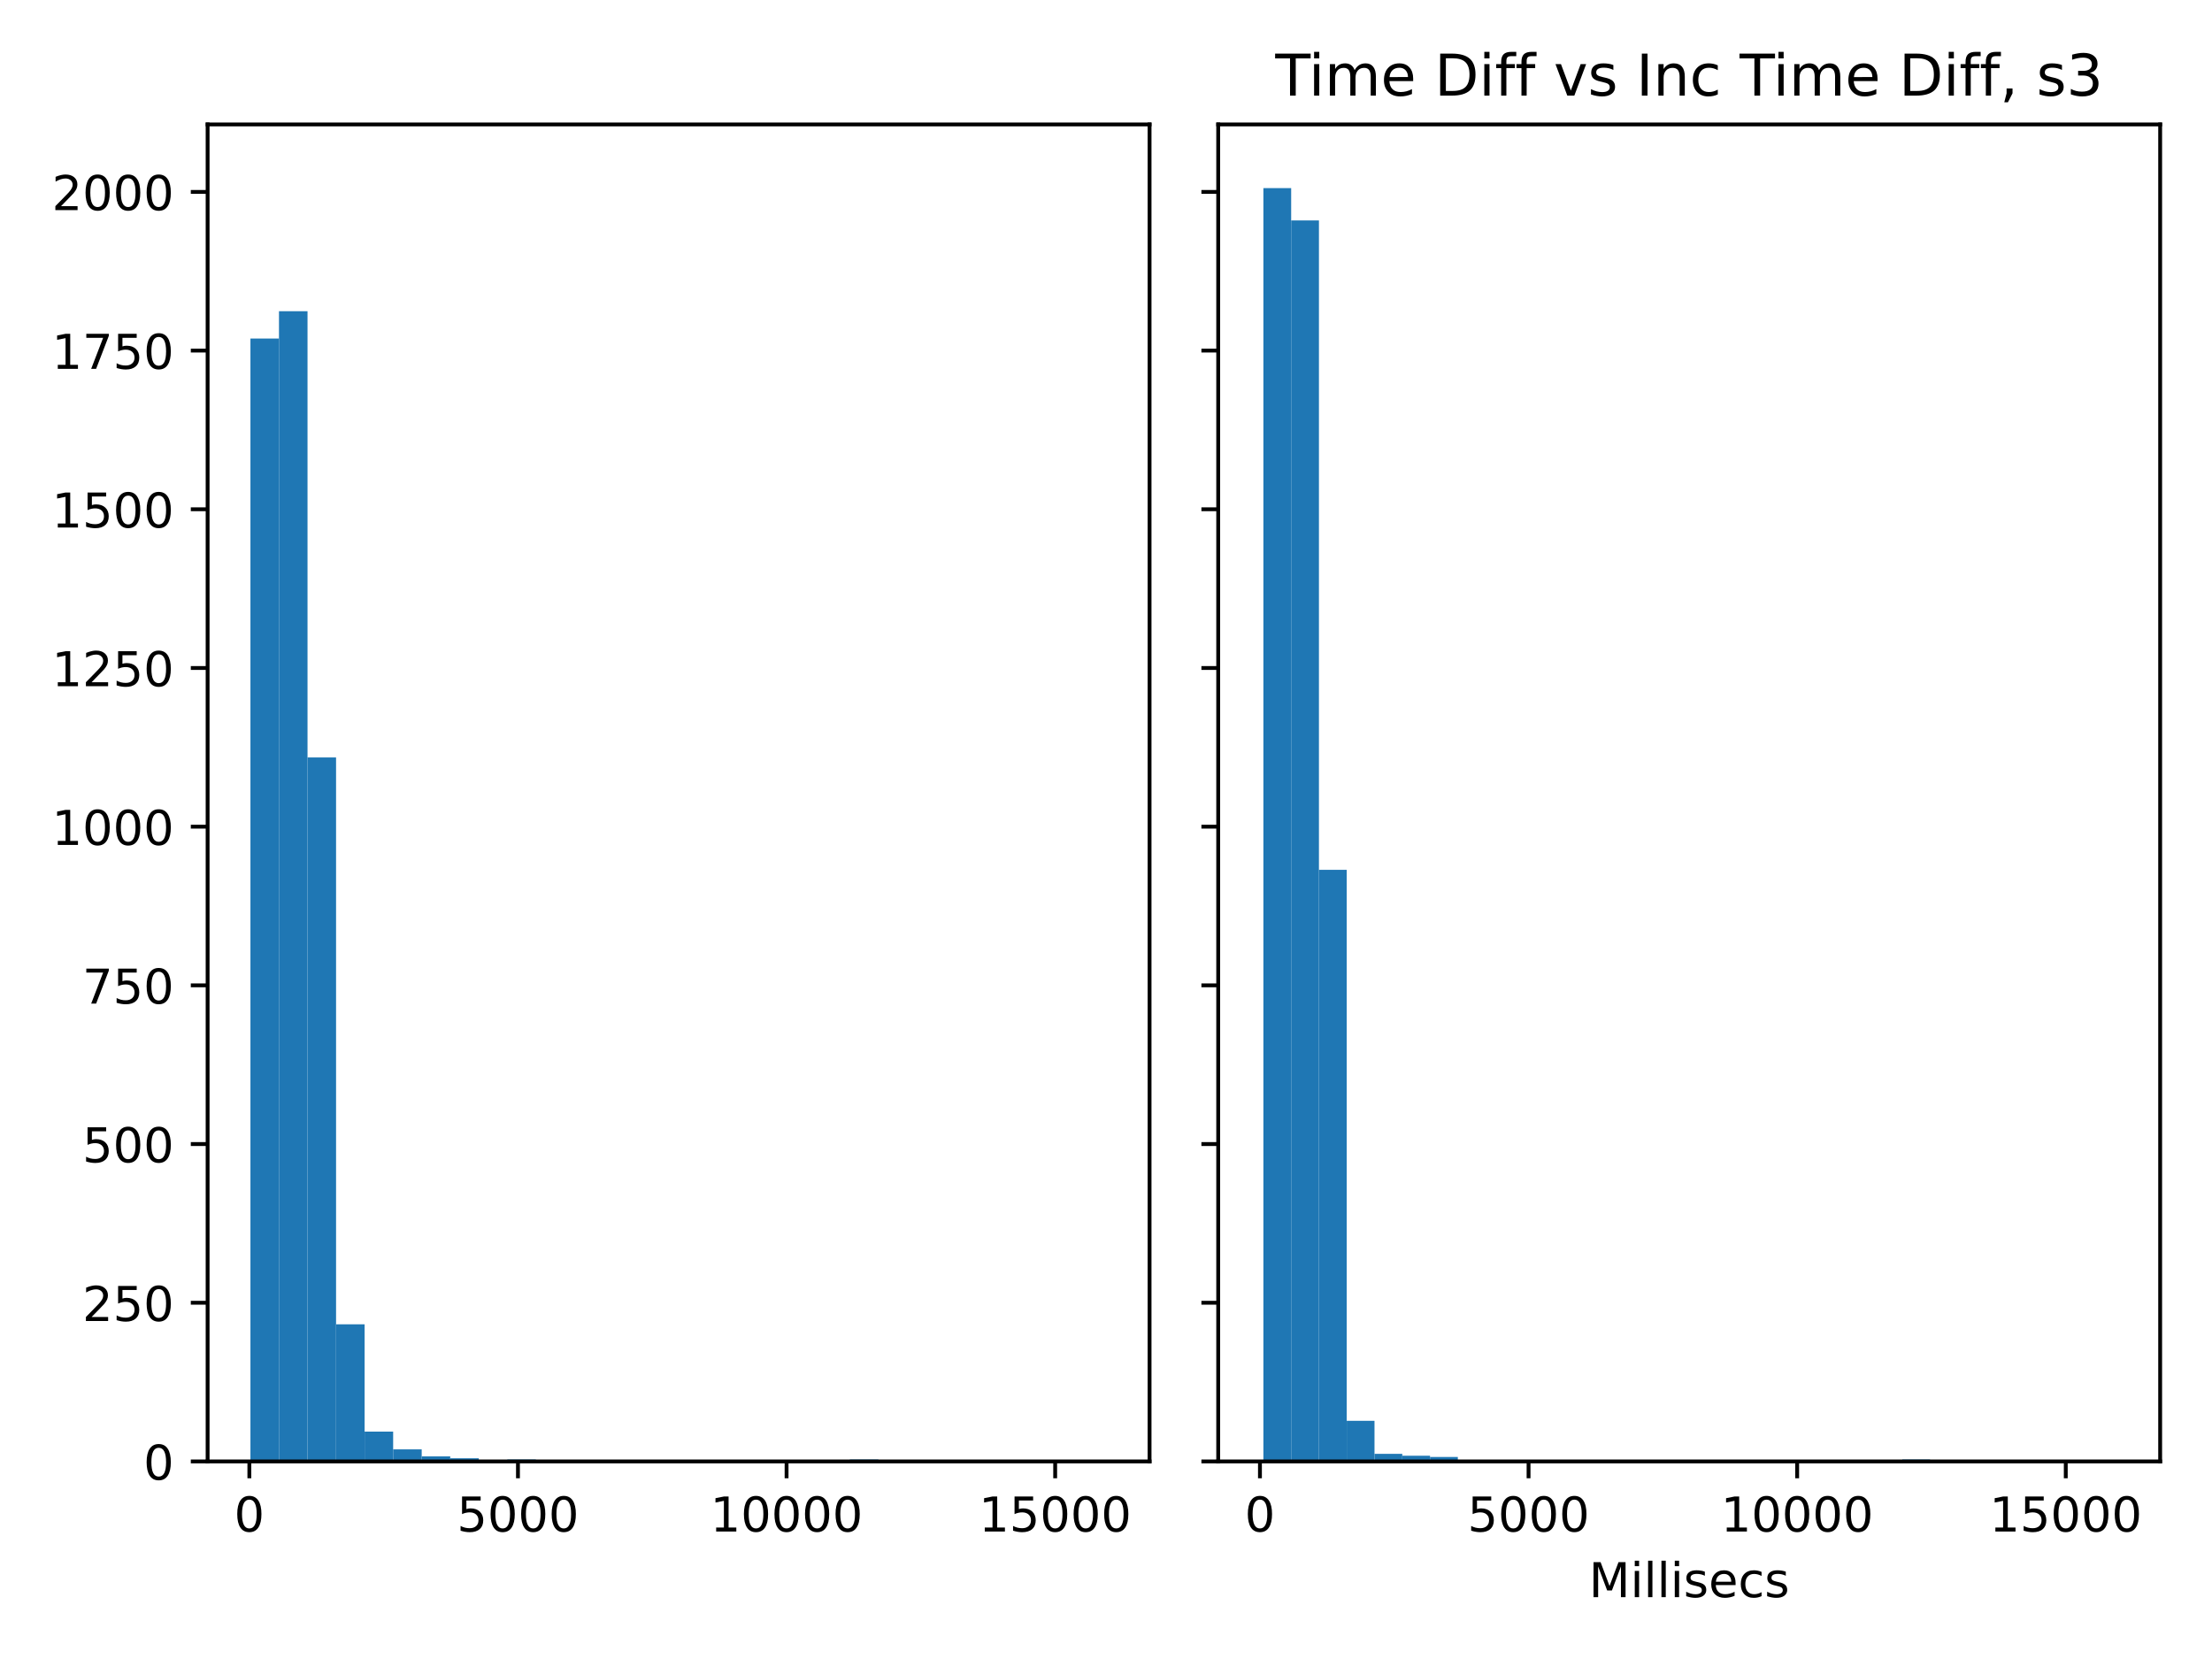 <?xml version="1.0" encoding="utf-8" standalone="no"?>
<!DOCTYPE svg PUBLIC "-//W3C//DTD SVG 1.1//EN"
  "http://www.w3.org/Graphics/SVG/1.1/DTD/svg11.dtd">
<!-- Created with matplotlib (https://matplotlib.org/) -->
<svg height="345.6pt" version="1.1" viewBox="0 0 460.8 345.6" width="460.8pt" xmlns="http://www.w3.org/2000/svg" xmlns:xlink="http://www.w3.org/1999/xlink">
 <defs>
  <style type="text/css">*{stroke-linecap:butt;stroke-linejoin:round;}</style>
 </defs>
 <g id="figure_1">
  <g id="patch_1">
   <path d="M 0 345.6 
L 460.8 345.6 
L 460.8 0 
L 0 0 
z
" style="fill:#ffffff;"/>
  </g>
  <g id="axes_1">
   <g id="patch_2">
    <path d="M 43.25 304.444 
L 239.475 304.444 
L 239.475 25.918 
L 43.25 25.918 
z
" style="fill:#ffffff;"/>
   </g>
   <g id="patch_3">
    <path clip-path="url(#pd6fa1dd9e6)" d="M 52.169 304.444 
L 58.116 304.444 
L 58.116 70.521 
L 52.169 70.521 
z
" style="fill:#1f77b4;"/>
   </g>
   <g id="patch_4">
    <path clip-path="url(#pd6fa1dd9e6)" d="M 58.116 304.444 
L 64.062 304.444 
L 64.062 64.835 
L 58.116 64.835 
z
" style="fill:#1f77b4;"/>
   </g>
   <g id="patch_5">
    <path clip-path="url(#pd6fa1dd9e6)" d="M 64.062 304.444 
L 70.008 304.444 
L 70.008 157.796 
L 64.062 157.796 
z
" style="fill:#1f77b4;"/>
   </g>
   <g id="patch_6">
    <path clip-path="url(#pd6fa1dd9e6)" d="M 70.008 304.444 
L 75.954 304.444 
L 75.954 275.881 
L 70.008 275.881 
z
" style="fill:#1f77b4;"/>
   </g>
   <g id="patch_7">
    <path clip-path="url(#pd6fa1dd9e6)" d="M 75.954 304.444 
L 81.9 304.444 
L 81.9 298.229 
L 75.954 298.229 
z
" style="fill:#1f77b4;"/>
   </g>
   <g id="patch_8">
    <path clip-path="url(#pd6fa1dd9e6)" d="M 81.9 304.444 
L 87.847 304.444 
L 87.847 301.931 
L 81.9 301.931 
z
" style="fill:#1f77b4;"/>
   </g>
   <g id="patch_9">
    <path clip-path="url(#pd6fa1dd9e6)" d="M 87.847 304.444 
L 93.793 304.444 
L 93.793 303.386 
L 87.847 303.386 
z
" style="fill:#1f77b4;"/>
   </g>
   <g id="patch_10">
    <path clip-path="url(#pd6fa1dd9e6)" d="M 93.793 304.444 
L 99.739 304.444 
L 99.739 303.783 
L 93.793 303.783 
z
" style="fill:#1f77b4;"/>
   </g>
   <g id="patch_11">
    <path clip-path="url(#pd6fa1dd9e6)" d="M 99.739 304.444 
L 105.685 304.444 
L 105.685 304.312 
L 99.739 304.312 
z
" style="fill:#1f77b4;"/>
   </g>
   <g id="patch_12">
    <path clip-path="url(#pd6fa1dd9e6)" d="M 105.685 304.444 
L 111.631 304.444 
L 111.631 304.047 
L 105.685 304.047 
z
" style="fill:#1f77b4;"/>
   </g>
   <g id="patch_13">
    <path clip-path="url(#pd6fa1dd9e6)" d="M 111.631 304.444 
L 117.578 304.444 
L 117.578 304.312 
L 111.631 304.312 
z
" style="fill:#1f77b4;"/>
   </g>
   <g id="patch_14">
    <path clip-path="url(#pd6fa1dd9e6)" d="M 117.578 304.444 
L 123.524 304.444 
L 123.524 304.312 
L 117.578 304.312 
z
" style="fill:#1f77b4;"/>
   </g>
   <g id="patch_15">
    <path clip-path="url(#pd6fa1dd9e6)" d="M 123.524 304.444 
L 129.47 304.444 
L 129.47 304.444 
L 123.524 304.444 
z
" style="fill:#1f77b4;"/>
   </g>
   <g id="patch_16">
    <path clip-path="url(#pd6fa1dd9e6)" d="M 129.47 304.444 
L 135.416 304.444 
L 135.416 304.444 
L 129.47 304.444 
z
" style="fill:#1f77b4;"/>
   </g>
   <g id="patch_17">
    <path clip-path="url(#pd6fa1dd9e6)" d="M 135.416 304.444 
L 141.363 304.444 
L 141.363 304.444 
L 135.416 304.444 
z
" style="fill:#1f77b4;"/>
   </g>
   <g id="patch_18">
    <path clip-path="url(#pd6fa1dd9e6)" d="M 141.363 304.444 
L 147.309 304.444 
L 147.309 304.444 
L 141.363 304.444 
z
" style="fill:#1f77b4;"/>
   </g>
   <g id="patch_19">
    <path clip-path="url(#pd6fa1dd9e6)" d="M 147.309 304.444 
L 153.255 304.444 
L 153.255 304.444 
L 147.309 304.444 
z
" style="fill:#1f77b4;"/>
   </g>
   <g id="patch_20">
    <path clip-path="url(#pd6fa1dd9e6)" d="M 153.255 304.444 
L 159.201 304.444 
L 159.201 304.312 
L 153.255 304.312 
z
" style="fill:#1f77b4;"/>
   </g>
   <g id="patch_21">
    <path clip-path="url(#pd6fa1dd9e6)" d="M 159.201 304.444 
L 165.147 304.444 
L 165.147 304.312 
L 159.201 304.312 
z
" style="fill:#1f77b4;"/>
   </g>
   <g id="patch_22">
    <path clip-path="url(#pd6fa1dd9e6)" d="M 165.147 304.444 
L 171.094 304.444 
L 171.094 304.444 
L 165.147 304.444 
z
" style="fill:#1f77b4;"/>
   </g>
   <g id="patch_23">
    <path clip-path="url(#pd6fa1dd9e6)" d="M 171.094 304.444 
L 177.04 304.444 
L 177.04 304.312 
L 171.094 304.312 
z
" style="fill:#1f77b4;"/>
   </g>
   <g id="patch_24">
    <path clip-path="url(#pd6fa1dd9e6)" d="M 177.04 304.444 
L 182.986 304.444 
L 182.986 304.047 
L 177.04 304.047 
z
" style="fill:#1f77b4;"/>
   </g>
   <g id="patch_25">
    <path clip-path="url(#pd6fa1dd9e6)" d="M 182.986 304.444 
L 188.932 304.444 
L 188.932 304.444 
L 182.986 304.444 
z
" style="fill:#1f77b4;"/>
   </g>
   <g id="patch_26">
    <path clip-path="url(#pd6fa1dd9e6)" d="M 188.932 304.444 
L 194.878 304.444 
L 194.878 304.444 
L 188.932 304.444 
z
" style="fill:#1f77b4;"/>
   </g>
   <g id="patch_27">
    <path clip-path="url(#pd6fa1dd9e6)" d="M 194.878 304.444 
L 200.825 304.444 
L 200.825 304.312 
L 194.878 304.312 
z
" style="fill:#1f77b4;"/>
   </g>
   <g id="patch_28">
    <path clip-path="url(#pd6fa1dd9e6)" d="M 200.825 304.444 
L 206.771 304.444 
L 206.771 304.444 
L 200.825 304.444 
z
" style="fill:#1f77b4;"/>
   </g>
   <g id="patch_29">
    <path clip-path="url(#pd6fa1dd9e6)" d="M 206.771 304.444 
L 212.717 304.444 
L 212.717 304.444 
L 206.771 304.444 
z
" style="fill:#1f77b4;"/>
   </g>
   <g id="patch_30">
    <path clip-path="url(#pd6fa1dd9e6)" d="M 212.717 304.444 
L 218.663 304.444 
L 218.663 304.444 
L 212.717 304.444 
z
" style="fill:#1f77b4;"/>
   </g>
   <g id="patch_31">
    <path clip-path="url(#pd6fa1dd9e6)" d="M 218.663 304.444 
L 224.609 304.444 
L 224.609 304.444 
L 218.663 304.444 
z
" style="fill:#1f77b4;"/>
   </g>
   <g id="patch_32">
    <path clip-path="url(#pd6fa1dd9e6)" d="M 224.609 304.444 
L 230.556 304.444 
L 230.556 304.179 
L 224.609 304.179 
z
" style="fill:#1f77b4;"/>
   </g>
   <g id="matplotlib.axis_1">
    <g id="xtick_1">
     <g id="line2d_1">
      <defs>
       <path d="M 0 0 
L 0 3.5 
" id="mef7e6435c5" style="stroke:#000000;stroke-width:0.8;"/>
      </defs>
      <g>
       <use style="stroke:#000000;stroke-width:0.8;" x="51.945" xlink:href="#mef7e6435c5" y="304.444"/>
      </g>
     </g>
     <g id="text_1">
      <!-- 0 -->
      <g transform="translate(48.764 319.042)scale(0.1 -0.1)">
       <defs>
        <path d="M 31.781 66.406 
Q 24.172 66.406 20.328 58.906 
Q 16.5 51.422 16.5 36.375 
Q 16.5 21.391 20.328 13.891 
Q 24.172 6.391 31.781 6.391 
Q 39.453 6.391 43.281 13.891 
Q 47.125 21.391 47.125 36.375 
Q 47.125 51.422 43.281 58.906 
Q 39.453 66.406 31.781 66.406 
z
M 31.781 74.219 
Q 44.047 74.219 50.516 64.516 
Q 56.984 54.828 56.984 36.375 
Q 56.984 17.969 50.516 8.266 
Q 44.047 -1.422 31.781 -1.422 
Q 19.531 -1.422 13.062 8.266 
Q 6.594 17.969 6.594 36.375 
Q 6.594 54.828 13.062 64.516 
Q 19.531 74.219 31.781 74.219 
z
" id="DejaVuSans-48"/>
       </defs>
       <use xlink:href="#DejaVuSans-48"/>
      </g>
     </g>
    </g>
    <g id="xtick_2">
     <g id="line2d_2">
      <g>
       <use style="stroke:#000000;stroke-width:0.8;" x="107.901" xlink:href="#mef7e6435c5" y="304.444"/>
      </g>
     </g>
     <g id="text_2">
      <!-- 5000 -->
      <g transform="translate(95.176 319.042)scale(0.1 -0.1)">
       <defs>
        <path d="M 10.797 72.906 
L 49.516 72.906 
L 49.516 64.594 
L 19.828 64.594 
L 19.828 46.734 
Q 21.969 47.469 24.109 47.828 
Q 26.266 48.188 28.422 48.188 
Q 40.625 48.188 47.75 41.5 
Q 54.891 34.812 54.891 23.391 
Q 54.891 11.625 47.562 5.094 
Q 40.234 -1.422 26.906 -1.422 
Q 22.312 -1.422 17.547 -0.641 
Q 12.797 0.141 7.719 1.703 
L 7.719 11.625 
Q 12.109 9.234 16.797 8.062 
Q 21.484 6.891 26.703 6.891 
Q 35.156 6.891 40.078 11.328 
Q 45.016 15.766 45.016 23.391 
Q 45.016 31 40.078 35.438 
Q 35.156 39.891 26.703 39.891 
Q 22.75 39.891 18.812 39.016 
Q 14.891 38.141 10.797 36.281 
z
" id="DejaVuSans-53"/>
       </defs>
       <use xlink:href="#DejaVuSans-53"/>
       <use x="63.623" xlink:href="#DejaVuSans-48"/>
       <use x="127.246" xlink:href="#DejaVuSans-48"/>
       <use x="190.869" xlink:href="#DejaVuSans-48"/>
      </g>
     </g>
    </g>
    <g id="xtick_3">
     <g id="line2d_3">
      <g>
       <use style="stroke:#000000;stroke-width:0.8;" x="163.857" xlink:href="#mef7e6435c5" y="304.444"/>
      </g>
     </g>
     <g id="text_3">
      <!-- 10000 -->
      <g transform="translate(147.95 319.042)scale(0.1 -0.1)">
       <defs>
        <path d="M 12.406 8.297 
L 28.516 8.297 
L 28.516 63.922 
L 10.984 60.406 
L 10.984 69.391 
L 28.422 72.906 
L 38.281 72.906 
L 38.281 8.297 
L 54.391 8.297 
L 54.391 0 
L 12.406 0 
z
" id="DejaVuSans-49"/>
       </defs>
       <use xlink:href="#DejaVuSans-49"/>
       <use x="63.623" xlink:href="#DejaVuSans-48"/>
       <use x="127.246" xlink:href="#DejaVuSans-48"/>
       <use x="190.869" xlink:href="#DejaVuSans-48"/>
       <use x="254.492" xlink:href="#DejaVuSans-48"/>
      </g>
     </g>
    </g>
    <g id="xtick_4">
     <g id="line2d_4">
      <g>
       <use style="stroke:#000000;stroke-width:0.8;" x="219.812" xlink:href="#mef7e6435c5" y="304.444"/>
      </g>
     </g>
     <g id="text_4">
      <!-- 15000 -->
      <g transform="translate(203.906 319.042)scale(0.1 -0.1)">
       <use xlink:href="#DejaVuSans-49"/>
       <use x="63.623" xlink:href="#DejaVuSans-53"/>
       <use x="127.246" xlink:href="#DejaVuSans-48"/>
       <use x="190.869" xlink:href="#DejaVuSans-48"/>
       <use x="254.492" xlink:href="#DejaVuSans-48"/>
      </g>
     </g>
    </g>
   </g>
   <g id="matplotlib.axis_2">
    <g id="ytick_1">
     <g id="line2d_5">
      <defs>
       <path d="M 0 0 
L -3.5 0 
" id="m6ae98a8d9e" style="stroke:#000000;stroke-width:0.8;"/>
      </defs>
      <g>
       <use style="stroke:#000000;stroke-width:0.8;" x="43.25" xlink:href="#m6ae98a8d9e" y="304.444"/>
      </g>
     </g>
     <g id="text_5">
      <!-- 0 -->
      <g transform="translate(29.887 308.243)scale(0.1 -0.1)">
       <use xlink:href="#DejaVuSans-48"/>
      </g>
     </g>
    </g>
    <g id="ytick_2">
     <g id="line2d_6">
      <g>
       <use style="stroke:#000000;stroke-width:0.8;" x="43.25" xlink:href="#m6ae98a8d9e" y="271.385"/>
      </g>
     </g>
     <g id="text_6">
      <!-- 250 -->
      <g transform="translate(17.163 275.184)scale(0.1 -0.1)">
       <defs>
        <path d="M 19.188 8.297 
L 53.609 8.297 
L 53.609 0 
L 7.328 0 
L 7.328 8.297 
Q 12.938 14.109 22.625 23.891 
Q 32.328 33.688 34.812 36.531 
Q 39.547 41.844 41.422 45.531 
Q 43.312 49.219 43.312 52.781 
Q 43.312 58.594 39.234 62.25 
Q 35.156 65.922 28.609 65.922 
Q 23.969 65.922 18.812 64.312 
Q 13.672 62.703 7.812 59.422 
L 7.812 69.391 
Q 13.766 71.781 18.938 73 
Q 24.125 74.219 28.422 74.219 
Q 39.75 74.219 46.484 68.547 
Q 53.219 62.891 53.219 53.422 
Q 53.219 48.922 51.531 44.891 
Q 49.859 40.875 45.406 35.406 
Q 44.188 33.984 37.641 27.219 
Q 31.109 20.453 19.188 8.297 
z
" id="DejaVuSans-50"/>
       </defs>
       <use xlink:href="#DejaVuSans-50"/>
       <use x="63.623" xlink:href="#DejaVuSans-53"/>
       <use x="127.246" xlink:href="#DejaVuSans-48"/>
      </g>
     </g>
    </g>
    <g id="ytick_3">
     <g id="line2d_7">
      <g>
       <use style="stroke:#000000;stroke-width:0.8;" x="43.25" xlink:href="#m6ae98a8d9e" y="238.326"/>
      </g>
     </g>
     <g id="text_7">
      <!-- 500 -->
      <g transform="translate(17.163 242.126)scale(0.1 -0.1)">
       <use xlink:href="#DejaVuSans-53"/>
       <use x="63.623" xlink:href="#DejaVuSans-48"/>
       <use x="127.246" xlink:href="#DejaVuSans-48"/>
      </g>
     </g>
    </g>
    <g id="ytick_4">
     <g id="line2d_8">
      <g>
       <use style="stroke:#000000;stroke-width:0.8;" x="43.25" xlink:href="#m6ae98a8d9e" y="205.268"/>
      </g>
     </g>
     <g id="text_8">
      <!-- 750 -->
      <g transform="translate(17.163 209.067)scale(0.1 -0.1)">
       <defs>
        <path d="M 8.203 72.906 
L 55.078 72.906 
L 55.078 68.703 
L 28.609 0 
L 18.312 0 
L 43.219 64.594 
L 8.203 64.594 
z
" id="DejaVuSans-55"/>
       </defs>
       <use xlink:href="#DejaVuSans-55"/>
       <use x="63.623" xlink:href="#DejaVuSans-53"/>
       <use x="127.246" xlink:href="#DejaVuSans-48"/>
      </g>
     </g>
    </g>
    <g id="ytick_5">
     <g id="line2d_9">
      <g>
       <use style="stroke:#000000;stroke-width:0.8;" x="43.25" xlink:href="#m6ae98a8d9e" y="172.209"/>
      </g>
     </g>
     <g id="text_9">
      <!-- 1000 -->
      <g transform="translate(10.8 176.008)scale(0.1 -0.1)">
       <use xlink:href="#DejaVuSans-49"/>
       <use x="63.623" xlink:href="#DejaVuSans-48"/>
       <use x="127.246" xlink:href="#DejaVuSans-48"/>
       <use x="190.869" xlink:href="#DejaVuSans-48"/>
      </g>
     </g>
    </g>
    <g id="ytick_6">
     <g id="line2d_10">
      <g>
       <use style="stroke:#000000;stroke-width:0.8;" x="43.25" xlink:href="#m6ae98a8d9e" y="139.151"/>
      </g>
     </g>
     <g id="text_10">
      <!-- 1250 -->
      <g transform="translate(10.8 142.95)scale(0.1 -0.1)">
       <use xlink:href="#DejaVuSans-49"/>
       <use x="63.623" xlink:href="#DejaVuSans-50"/>
       <use x="127.246" xlink:href="#DejaVuSans-53"/>
       <use x="190.869" xlink:href="#DejaVuSans-48"/>
      </g>
     </g>
    </g>
    <g id="ytick_7">
     <g id="line2d_11">
      <g>
       <use style="stroke:#000000;stroke-width:0.8;" x="43.25" xlink:href="#m6ae98a8d9e" y="106.092"/>
      </g>
     </g>
     <g id="text_11">
      <!-- 1500 -->
      <g transform="translate(10.8 109.891)scale(0.1 -0.1)">
       <use xlink:href="#DejaVuSans-49"/>
       <use x="63.623" xlink:href="#DejaVuSans-53"/>
       <use x="127.246" xlink:href="#DejaVuSans-48"/>
       <use x="190.869" xlink:href="#DejaVuSans-48"/>
      </g>
     </g>
    </g>
    <g id="ytick_8">
     <g id="line2d_12">
      <g>
       <use style="stroke:#000000;stroke-width:0.8;" x="43.25" xlink:href="#m6ae98a8d9e" y="73.033"/>
      </g>
     </g>
     <g id="text_12">
      <!-- 1750 -->
      <g transform="translate(10.8 76.833)scale(0.1 -0.1)">
       <use xlink:href="#DejaVuSans-49"/>
       <use x="63.623" xlink:href="#DejaVuSans-55"/>
       <use x="127.246" xlink:href="#DejaVuSans-53"/>
       <use x="190.869" xlink:href="#DejaVuSans-48"/>
      </g>
     </g>
    </g>
    <g id="ytick_9">
     <g id="line2d_13">
      <g>
       <use style="stroke:#000000;stroke-width:0.8;" x="43.25" xlink:href="#m6ae98a8d9e" y="39.975"/>
      </g>
     </g>
     <g id="text_13">
      <!-- 2000 -->
      <g transform="translate(10.8 43.774)scale(0.1 -0.1)">
       <use xlink:href="#DejaVuSans-50"/>
       <use x="63.623" xlink:href="#DejaVuSans-48"/>
       <use x="127.246" xlink:href="#DejaVuSans-48"/>
       <use x="190.869" xlink:href="#DejaVuSans-48"/>
      </g>
     </g>
    </g>
   </g>
   <g id="patch_33">
    <path d="M 43.25 304.444 
L 43.25 25.918 
" style="fill:none;stroke:#000000;stroke-linecap:square;stroke-linejoin:miter;stroke-width:0.8;"/>
   </g>
   <g id="patch_34">
    <path d="M 239.475 304.444 
L 239.475 25.918 
" style="fill:none;stroke:#000000;stroke-linecap:square;stroke-linejoin:miter;stroke-width:0.8;"/>
   </g>
   <g id="patch_35">
    <path d="M 43.25 304.444 
L 239.475 304.444 
" style="fill:none;stroke:#000000;stroke-linecap:square;stroke-linejoin:miter;stroke-width:0.8;"/>
   </g>
   <g id="patch_36">
    <path d="M 43.25 25.918 
L 239.475 25.918 
" style="fill:none;stroke:#000000;stroke-linecap:square;stroke-linejoin:miter;stroke-width:0.8;"/>
   </g>
  </g>
  <g id="axes_2">
   <g id="patch_37">
    <path d="M 253.775 304.444 
L 450 304.444 
L 450 25.918 
L 253.775 25.918 
z
" style="fill:#ffffff;"/>
   </g>
   <g id="patch_38">
    <path clip-path="url(#p7aba9e9d31)" d="M 263.187 304.444 
L 268.973 304.444 
L 268.973 39.181 
L 263.187 39.181 
z
" style="fill:#1f77b4;"/>
   </g>
   <g id="patch_39">
    <path clip-path="url(#p7aba9e9d31)" d="M 268.973 304.444 
L 274.76 304.444 
L 274.76 45.925 
L 268.973 45.925 
z
" style="fill:#1f77b4;"/>
   </g>
   <g id="patch_40">
    <path clip-path="url(#p7aba9e9d31)" d="M 274.76 304.444 
L 280.546 304.444 
L 280.546 181.201 
L 274.76 181.201 
z
" style="fill:#1f77b4;"/>
   </g>
   <g id="patch_41">
    <path clip-path="url(#p7aba9e9d31)" d="M 280.546 304.444 
L 286.333 304.444 
L 286.333 295.981 
L 280.546 295.981 
z
" style="fill:#1f77b4;"/>
   </g>
   <g id="patch_42">
    <path clip-path="url(#p7aba9e9d31)" d="M 286.333 304.444 
L 292.119 304.444 
L 292.119 302.857 
L 286.333 302.857 
z
" style="fill:#1f77b4;"/>
   </g>
   <g id="patch_43">
    <path clip-path="url(#p7aba9e9d31)" d="M 292.119 304.444 
L 297.906 304.444 
L 297.906 303.254 
L 292.119 303.254 
z
" style="fill:#1f77b4;"/>
   </g>
   <g id="patch_44">
    <path clip-path="url(#p7aba9e9d31)" d="M 297.906 304.444 
L 303.693 304.444 
L 303.693 303.518 
L 297.906 303.518 
z
" style="fill:#1f77b4;"/>
   </g>
   <g id="patch_45">
    <path clip-path="url(#p7aba9e9d31)" d="M 303.693 304.444 
L 309.479 304.444 
L 309.479 304.312 
L 303.693 304.312 
z
" style="fill:#1f77b4;"/>
   </g>
   <g id="patch_46">
    <path clip-path="url(#p7aba9e9d31)" d="M 309.479 304.444 
L 315.266 304.444 
L 315.266 304.179 
L 309.479 304.179 
z
" style="fill:#1f77b4;"/>
   </g>
   <g id="patch_47">
    <path clip-path="url(#p7aba9e9d31)" d="M 315.266 304.444 
L 321.052 304.444 
L 321.052 304.312 
L 315.266 304.312 
z
" style="fill:#1f77b4;"/>
   </g>
   <g id="patch_48">
    <path clip-path="url(#p7aba9e9d31)" d="M 321.052 304.444 
L 326.839 304.444 
L 326.839 304.444 
L 321.052 304.444 
z
" style="fill:#1f77b4;"/>
   </g>
   <g id="patch_49">
    <path clip-path="url(#p7aba9e9d31)" d="M 326.839 304.444 
L 332.625 304.444 
L 332.625 304.312 
L 326.839 304.312 
z
" style="fill:#1f77b4;"/>
   </g>
   <g id="patch_50">
    <path clip-path="url(#p7aba9e9d31)" d="M 332.625 304.444 
L 338.412 304.444 
L 338.412 304.444 
L 332.625 304.444 
z
" style="fill:#1f77b4;"/>
   </g>
   <g id="patch_51">
    <path clip-path="url(#p7aba9e9d31)" d="M 338.412 304.444 
L 344.198 304.444 
L 344.198 304.444 
L 338.412 304.444 
z
" style="fill:#1f77b4;"/>
   </g>
   <g id="patch_52">
    <path clip-path="url(#p7aba9e9d31)" d="M 344.198 304.444 
L 349.985 304.444 
L 349.985 304.444 
L 344.198 304.444 
z
" style="fill:#1f77b4;"/>
   </g>
   <g id="patch_53">
    <path clip-path="url(#p7aba9e9d31)" d="M 349.985 304.444 
L 355.772 304.444 
L 355.772 304.312 
L 349.985 304.312 
z
" style="fill:#1f77b4;"/>
   </g>
   <g id="patch_54">
    <path clip-path="url(#p7aba9e9d31)" d="M 355.772 304.444 
L 361.558 304.444 
L 361.558 304.312 
L 355.772 304.312 
z
" style="fill:#1f77b4;"/>
   </g>
   <g id="patch_55">
    <path clip-path="url(#p7aba9e9d31)" d="M 361.558 304.444 
L 367.345 304.444 
L 367.345 304.444 
L 361.558 304.444 
z
" style="fill:#1f77b4;"/>
   </g>
   <g id="patch_56">
    <path clip-path="url(#p7aba9e9d31)" d="M 367.345 304.444 
L 373.131 304.444 
L 373.131 304.444 
L 367.345 304.444 
z
" style="fill:#1f77b4;"/>
   </g>
   <g id="patch_57">
    <path clip-path="url(#p7aba9e9d31)" d="M 373.131 304.444 
L 378.918 304.444 
L 378.918 304.444 
L 373.131 304.444 
z
" style="fill:#1f77b4;"/>
   </g>
   <g id="patch_58">
    <path clip-path="url(#p7aba9e9d31)" d="M 378.918 304.444 
L 384.704 304.444 
L 384.704 304.444 
L 378.918 304.444 
z
" style="fill:#1f77b4;"/>
   </g>
   <g id="patch_59">
    <path clip-path="url(#p7aba9e9d31)" d="M 384.704 304.444 
L 390.491 304.444 
L 390.491 304.179 
L 384.704 304.179 
z
" style="fill:#1f77b4;"/>
   </g>
   <g id="patch_60">
    <path clip-path="url(#p7aba9e9d31)" d="M 390.491 304.444 
L 396.277 304.444 
L 396.277 304.312 
L 390.491 304.312 
z
" style="fill:#1f77b4;"/>
   </g>
   <g id="patch_61">
    <path clip-path="url(#p7aba9e9d31)" d="M 396.277 304.444 
L 402.064 304.444 
L 402.064 304.047 
L 396.277 304.047 
z
" style="fill:#1f77b4;"/>
   </g>
   <g id="patch_62">
    <path clip-path="url(#p7aba9e9d31)" d="M 402.064 304.444 
L 407.851 304.444 
L 407.851 304.444 
L 402.064 304.444 
z
" style="fill:#1f77b4;"/>
   </g>
   <g id="patch_63">
    <path clip-path="url(#p7aba9e9d31)" d="M 407.851 304.444 
L 413.637 304.444 
L 413.637 304.444 
L 407.851 304.444 
z
" style="fill:#1f77b4;"/>
   </g>
   <g id="patch_64">
    <path clip-path="url(#p7aba9e9d31)" d="M 413.637 304.444 
L 419.424 304.444 
L 419.424 304.444 
L 413.637 304.444 
z
" style="fill:#1f77b4;"/>
   </g>
   <g id="patch_65">
    <path clip-path="url(#p7aba9e9d31)" d="M 419.424 304.444 
L 425.21 304.444 
L 425.21 304.444 
L 419.424 304.444 
z
" style="fill:#1f77b4;"/>
   </g>
   <g id="patch_66">
    <path clip-path="url(#p7aba9e9d31)" d="M 425.21 304.444 
L 430.997 304.444 
L 430.997 304.444 
L 425.21 304.444 
z
" style="fill:#1f77b4;"/>
   </g>
   <g id="patch_67">
    <path clip-path="url(#p7aba9e9d31)" d="M 430.997 304.444 
L 436.783 304.444 
L 436.783 304.179 
L 430.997 304.179 
z
" style="fill:#1f77b4;"/>
   </g>
   <g id="matplotlib.axis_3">
    <g id="xtick_5">
     <g id="line2d_14">
      <g>
       <use style="stroke:#000000;stroke-width:0.8;" x="262.47" xlink:href="#mef7e6435c5" y="304.444"/>
      </g>
     </g>
     <g id="text_14">
      <!-- 0 -->
      <g transform="translate(259.289 319.042)scale(0.1 -0.1)">
       <use xlink:href="#DejaVuSans-48"/>
      </g>
     </g>
    </g>
    <g id="xtick_6">
     <g id="line2d_15">
      <g>
       <use style="stroke:#000000;stroke-width:0.8;" x="318.426" xlink:href="#mef7e6435c5" y="304.444"/>
      </g>
     </g>
     <g id="text_15">
      <!-- 5000 -->
      <g transform="translate(305.701 319.042)scale(0.1 -0.1)">
       <use xlink:href="#DejaVuSans-53"/>
       <use x="63.623" xlink:href="#DejaVuSans-48"/>
       <use x="127.246" xlink:href="#DejaVuSans-48"/>
       <use x="190.869" xlink:href="#DejaVuSans-48"/>
      </g>
     </g>
    </g>
    <g id="xtick_7">
     <g id="line2d_16">
      <g>
       <use style="stroke:#000000;stroke-width:0.8;" x="374.382" xlink:href="#mef7e6435c5" y="304.444"/>
      </g>
     </g>
     <g id="text_16">
      <!-- 10000 -->
      <g transform="translate(358.475 319.042)scale(0.1 -0.1)">
       <use xlink:href="#DejaVuSans-49"/>
       <use x="63.623" xlink:href="#DejaVuSans-48"/>
       <use x="127.246" xlink:href="#DejaVuSans-48"/>
       <use x="190.869" xlink:href="#DejaVuSans-48"/>
       <use x="254.492" xlink:href="#DejaVuSans-48"/>
      </g>
     </g>
    </g>
    <g id="xtick_8">
     <g id="line2d_17">
      <g>
       <use style="stroke:#000000;stroke-width:0.8;" x="430.337" xlink:href="#mef7e6435c5" y="304.444"/>
      </g>
     </g>
     <g id="text_17">
      <!-- 15000 -->
      <g transform="translate(414.431 319.042)scale(0.1 -0.1)">
       <use xlink:href="#DejaVuSans-49"/>
       <use x="63.623" xlink:href="#DejaVuSans-53"/>
       <use x="127.246" xlink:href="#DejaVuSans-48"/>
       <use x="190.869" xlink:href="#DejaVuSans-48"/>
       <use x="254.492" xlink:href="#DejaVuSans-48"/>
      </g>
     </g>
    </g>
    <g id="text_18">
     <!-- Millisecs -->
     <g transform="translate(330.982 332.72)scale(0.1 -0.1)">
      <defs>
       <path d="M 9.812 72.906 
L 24.516 72.906 
L 43.109 23.297 
L 61.812 72.906 
L 76.516 72.906 
L 76.516 0 
L 66.891 0 
L 66.891 64.016 
L 48.094 14.016 
L 38.188 14.016 
L 19.391 64.016 
L 19.391 0 
L 9.812 0 
z
" id="DejaVuSans-77"/>
       <path d="M 9.422 54.688 
L 18.406 54.688 
L 18.406 0 
L 9.422 0 
z
M 9.422 75.984 
L 18.406 75.984 
L 18.406 64.594 
L 9.422 64.594 
z
" id="DejaVuSans-105"/>
       <path d="M 9.422 75.984 
L 18.406 75.984 
L 18.406 0 
L 9.422 0 
z
" id="DejaVuSans-108"/>
       <path d="M 44.281 53.078 
L 44.281 44.578 
Q 40.484 46.531 36.375 47.5 
Q 32.281 48.484 27.875 48.484 
Q 21.188 48.484 17.844 46.438 
Q 14.5 44.391 14.5 40.281 
Q 14.5 37.156 16.891 35.375 
Q 19.281 33.594 26.516 31.984 
L 29.594 31.297 
Q 39.156 29.25 43.188 25.516 
Q 47.219 21.781 47.219 15.094 
Q 47.219 7.469 41.188 3.016 
Q 35.156 -1.422 24.609 -1.422 
Q 20.219 -1.422 15.453 -0.562 
Q 10.688 0.297 5.422 2 
L 5.422 11.281 
Q 10.406 8.688 15.234 7.391 
Q 20.062 6.109 24.812 6.109 
Q 31.156 6.109 34.562 8.281 
Q 37.984 10.453 37.984 14.406 
Q 37.984 18.062 35.516 20.016 
Q 33.062 21.969 24.703 23.781 
L 21.578 24.516 
Q 13.234 26.266 9.516 29.906 
Q 5.812 33.547 5.812 39.891 
Q 5.812 47.609 11.281 51.797 
Q 16.75 56 26.812 56 
Q 31.781 56 36.172 55.266 
Q 40.578 54.547 44.281 53.078 
z
" id="DejaVuSans-115"/>
       <path d="M 56.203 29.594 
L 56.203 25.203 
L 14.891 25.203 
Q 15.484 15.922 20.484 11.062 
Q 25.484 6.203 34.422 6.203 
Q 39.594 6.203 44.453 7.469 
Q 49.312 8.734 54.109 11.281 
L 54.109 2.781 
Q 49.266 0.734 44.188 -0.344 
Q 39.109 -1.422 33.891 -1.422 
Q 20.797 -1.422 13.156 6.188 
Q 5.516 13.812 5.516 26.812 
Q 5.516 40.234 12.766 48.109 
Q 20.016 56 32.328 56 
Q 43.359 56 49.781 48.891 
Q 56.203 41.797 56.203 29.594 
z
M 47.219 32.234 
Q 47.125 39.594 43.094 43.984 
Q 39.062 48.391 32.422 48.391 
Q 24.906 48.391 20.391 44.141 
Q 15.875 39.891 15.188 32.172 
z
" id="DejaVuSans-101"/>
       <path d="M 48.781 52.594 
L 48.781 44.188 
Q 44.969 46.297 41.141 47.344 
Q 37.312 48.391 33.406 48.391 
Q 24.656 48.391 19.812 42.844 
Q 14.984 37.312 14.984 27.297 
Q 14.984 17.281 19.812 11.734 
Q 24.656 6.203 33.406 6.203 
Q 37.312 6.203 41.141 7.25 
Q 44.969 8.297 48.781 10.406 
L 48.781 2.094 
Q 45.016 0.344 40.984 -0.531 
Q 36.969 -1.422 32.422 -1.422 
Q 20.062 -1.422 12.781 6.344 
Q 5.516 14.109 5.516 27.297 
Q 5.516 40.672 12.859 48.328 
Q 20.219 56 33.016 56 
Q 37.156 56 41.109 55.141 
Q 45.062 54.297 48.781 52.594 
z
" id="DejaVuSans-99"/>
      </defs>
      <use xlink:href="#DejaVuSans-77"/>
      <use x="86.279" xlink:href="#DejaVuSans-105"/>
      <use x="114.062" xlink:href="#DejaVuSans-108"/>
      <use x="141.846" xlink:href="#DejaVuSans-108"/>
      <use x="169.629" xlink:href="#DejaVuSans-105"/>
      <use x="197.412" xlink:href="#DejaVuSans-115"/>
      <use x="249.512" xlink:href="#DejaVuSans-101"/>
      <use x="311.035" xlink:href="#DejaVuSans-99"/>
      <use x="366.016" xlink:href="#DejaVuSans-115"/>
     </g>
    </g>
   </g>
   <g id="matplotlib.axis_4">
    <g id="ytick_10">
     <g id="line2d_18">
      <g>
       <use style="stroke:#000000;stroke-width:0.8;" x="253.775" xlink:href="#m6ae98a8d9e" y="304.444"/>
      </g>
     </g>
    </g>
    <g id="ytick_11">
     <g id="line2d_19">
      <g>
       <use style="stroke:#000000;stroke-width:0.8;" x="253.775" xlink:href="#m6ae98a8d9e" y="271.385"/>
      </g>
     </g>
    </g>
    <g id="ytick_12">
     <g id="line2d_20">
      <g>
       <use style="stroke:#000000;stroke-width:0.8;" x="253.775" xlink:href="#m6ae98a8d9e" y="238.326"/>
      </g>
     </g>
    </g>
    <g id="ytick_13">
     <g id="line2d_21">
      <g>
       <use style="stroke:#000000;stroke-width:0.8;" x="253.775" xlink:href="#m6ae98a8d9e" y="205.268"/>
      </g>
     </g>
    </g>
    <g id="ytick_14">
     <g id="line2d_22">
      <g>
       <use style="stroke:#000000;stroke-width:0.8;" x="253.775" xlink:href="#m6ae98a8d9e" y="172.209"/>
      </g>
     </g>
    </g>
    <g id="ytick_15">
     <g id="line2d_23">
      <g>
       <use style="stroke:#000000;stroke-width:0.8;" x="253.775" xlink:href="#m6ae98a8d9e" y="139.151"/>
      </g>
     </g>
    </g>
    <g id="ytick_16">
     <g id="line2d_24">
      <g>
       <use style="stroke:#000000;stroke-width:0.8;" x="253.775" xlink:href="#m6ae98a8d9e" y="106.092"/>
      </g>
     </g>
    </g>
    <g id="ytick_17">
     <g id="line2d_25">
      <g>
       <use style="stroke:#000000;stroke-width:0.8;" x="253.775" xlink:href="#m6ae98a8d9e" y="73.033"/>
      </g>
     </g>
    </g>
    <g id="ytick_18">
     <g id="line2d_26">
      <g>
       <use style="stroke:#000000;stroke-width:0.8;" x="253.775" xlink:href="#m6ae98a8d9e" y="39.975"/>
      </g>
     </g>
    </g>
   </g>
   <g id="patch_68">
    <path d="M 253.775 304.444 
L 253.775 25.918 
" style="fill:none;stroke:#000000;stroke-linecap:square;stroke-linejoin:miter;stroke-width:0.8;"/>
   </g>
   <g id="patch_69">
    <path d="M 450 304.444 
L 450 25.918 
" style="fill:none;stroke:#000000;stroke-linecap:square;stroke-linejoin:miter;stroke-width:0.8;"/>
   </g>
   <g id="patch_70">
    <path d="M 253.775 304.444 
L 450 304.444 
" style="fill:none;stroke:#000000;stroke-linecap:square;stroke-linejoin:miter;stroke-width:0.8;"/>
   </g>
   <g id="patch_71">
    <path d="M 253.775 25.918 
L 450 25.918 
" style="fill:none;stroke:#000000;stroke-linecap:square;stroke-linejoin:miter;stroke-width:0.8;"/>
   </g>
   <g id="text_19">
    <!-- Time Diff vs Inc Time Diff, s3 -->
    <g transform="translate(265.665 19.918)scale(0.12 -0.12)">
     <defs>
      <path d="M -0.297 72.906 
L 61.375 72.906 
L 61.375 64.594 
L 35.5 64.594 
L 35.5 0 
L 25.594 0 
L 25.594 64.594 
L -0.297 64.594 
z
" id="DejaVuSans-84"/>
      <path d="M 52 44.188 
Q 55.375 50.25 60.062 53.125 
Q 64.75 56 71.094 56 
Q 79.641 56 84.281 50.016 
Q 88.922 44.047 88.922 33.016 
L 88.922 0 
L 79.891 0 
L 79.891 32.719 
Q 79.891 40.578 77.094 44.375 
Q 74.312 48.188 68.609 48.188 
Q 61.625 48.188 57.562 43.547 
Q 53.516 38.922 53.516 30.906 
L 53.516 0 
L 44.484 0 
L 44.484 32.719 
Q 44.484 40.625 41.703 44.406 
Q 38.922 48.188 33.109 48.188 
Q 26.219 48.188 22.156 43.531 
Q 18.109 38.875 18.109 30.906 
L 18.109 0 
L 9.078 0 
L 9.078 54.688 
L 18.109 54.688 
L 18.109 46.188 
Q 21.188 51.219 25.484 53.609 
Q 29.781 56 35.688 56 
Q 41.656 56 45.828 52.969 
Q 50 49.953 52 44.188 
z
" id="DejaVuSans-109"/>
      <path id="DejaVuSans-32"/>
      <path d="M 19.672 64.797 
L 19.672 8.109 
L 31.594 8.109 
Q 46.688 8.109 53.688 14.938 
Q 60.688 21.781 60.688 36.531 
Q 60.688 51.172 53.688 57.984 
Q 46.688 64.797 31.594 64.797 
z
M 9.812 72.906 
L 30.078 72.906 
Q 51.266 72.906 61.172 64.094 
Q 71.094 55.281 71.094 36.531 
Q 71.094 17.672 61.125 8.828 
Q 51.172 0 30.078 0 
L 9.812 0 
z
" id="DejaVuSans-68"/>
      <path d="M 37.109 75.984 
L 37.109 68.5 
L 28.516 68.5 
Q 23.688 68.5 21.797 66.547 
Q 19.922 64.594 19.922 59.516 
L 19.922 54.688 
L 34.719 54.688 
L 34.719 47.703 
L 19.922 47.703 
L 19.922 0 
L 10.891 0 
L 10.891 47.703 
L 2.297 47.703 
L 2.297 54.688 
L 10.891 54.688 
L 10.891 58.5 
Q 10.891 67.625 15.141 71.797 
Q 19.391 75.984 28.609 75.984 
z
" id="DejaVuSans-102"/>
      <path d="M 2.984 54.688 
L 12.5 54.688 
L 29.594 8.797 
L 46.688 54.688 
L 56.203 54.688 
L 35.688 0 
L 23.484 0 
z
" id="DejaVuSans-118"/>
      <path d="M 9.812 72.906 
L 19.672 72.906 
L 19.672 0 
L 9.812 0 
z
" id="DejaVuSans-73"/>
      <path d="M 54.891 33.016 
L 54.891 0 
L 45.906 0 
L 45.906 32.719 
Q 45.906 40.484 42.875 44.328 
Q 39.844 48.188 33.797 48.188 
Q 26.516 48.188 22.312 43.547 
Q 18.109 38.922 18.109 30.906 
L 18.109 0 
L 9.078 0 
L 9.078 54.688 
L 18.109 54.688 
L 18.109 46.188 
Q 21.344 51.125 25.703 53.562 
Q 30.078 56 35.797 56 
Q 45.219 56 50.047 50.172 
Q 54.891 44.344 54.891 33.016 
z
" id="DejaVuSans-110"/>
      <path d="M 11.719 12.406 
L 22.016 12.406 
L 22.016 4 
L 14.016 -11.625 
L 7.719 -11.625 
L 11.719 4 
z
" id="DejaVuSans-44"/>
      <path d="M 40.578 39.312 
Q 47.656 37.797 51.625 33 
Q 55.609 28.219 55.609 21.188 
Q 55.609 10.406 48.188 4.484 
Q 40.766 -1.422 27.094 -1.422 
Q 22.516 -1.422 17.656 -0.516 
Q 12.797 0.391 7.625 2.203 
L 7.625 11.719 
Q 11.719 9.328 16.594 8.109 
Q 21.484 6.891 26.812 6.891 
Q 36.078 6.891 40.938 10.547 
Q 45.797 14.203 45.797 21.188 
Q 45.797 27.641 41.281 31.266 
Q 36.766 34.906 28.719 34.906 
L 20.219 34.906 
L 20.219 43.016 
L 29.109 43.016 
Q 36.375 43.016 40.234 45.922 
Q 44.094 48.828 44.094 54.297 
Q 44.094 59.906 40.109 62.906 
Q 36.141 65.922 28.719 65.922 
Q 24.656 65.922 20.016 65.031 
Q 15.375 64.156 9.812 62.312 
L 9.812 71.094 
Q 15.438 72.656 20.344 73.438 
Q 25.25 74.219 29.594 74.219 
Q 40.828 74.219 47.359 69.109 
Q 53.906 64.016 53.906 55.328 
Q 53.906 49.266 50.438 45.094 
Q 46.969 40.922 40.578 39.312 
z
" id="DejaVuSans-51"/>
     </defs>
     <use xlink:href="#DejaVuSans-84"/>
     <use x="57.959" xlink:href="#DejaVuSans-105"/>
     <use x="85.742" xlink:href="#DejaVuSans-109"/>
     <use x="183.154" xlink:href="#DejaVuSans-101"/>
     <use x="244.678" xlink:href="#DejaVuSans-32"/>
     <use x="276.465" xlink:href="#DejaVuSans-68"/>
     <use x="353.467" xlink:href="#DejaVuSans-105"/>
     <use x="381.25" xlink:href="#DejaVuSans-102"/>
     <use x="416.455" xlink:href="#DejaVuSans-102"/>
     <use x="451.66" xlink:href="#DejaVuSans-32"/>
     <use x="483.447" xlink:href="#DejaVuSans-118"/>
     <use x="542.627" xlink:href="#DejaVuSans-115"/>
     <use x="594.727" xlink:href="#DejaVuSans-32"/>
     <use x="626.514" xlink:href="#DejaVuSans-73"/>
     <use x="656.006" xlink:href="#DejaVuSans-110"/>
     <use x="719.385" xlink:href="#DejaVuSans-99"/>
     <use x="774.365" xlink:href="#DejaVuSans-32"/>
     <use x="806.152" xlink:href="#DejaVuSans-84"/>
     <use x="864.111" xlink:href="#DejaVuSans-105"/>
     <use x="891.895" xlink:href="#DejaVuSans-109"/>
     <use x="989.307" xlink:href="#DejaVuSans-101"/>
     <use x="1050.83" xlink:href="#DejaVuSans-32"/>
     <use x="1082.617" xlink:href="#DejaVuSans-68"/>
     <use x="1159.619" xlink:href="#DejaVuSans-105"/>
     <use x="1187.402" xlink:href="#DejaVuSans-102"/>
     <use x="1222.607" xlink:href="#DejaVuSans-102"/>
     <use x="1257.812" xlink:href="#DejaVuSans-44"/>
     <use x="1289.6" xlink:href="#DejaVuSans-32"/>
     <use x="1321.387" xlink:href="#DejaVuSans-115"/>
     <use x="1373.486" xlink:href="#DejaVuSans-51"/>
    </g>
   </g>
  </g>
 </g>
 <defs>
  <clipPath id="pd6fa1dd9e6">
   <rect height="278.526" width="196.225" x="43.25" y="25.918"/>
  </clipPath>
  <clipPath id="p7aba9e9d31">
   <rect height="278.526" width="196.225" x="253.775" y="25.918"/>
  </clipPath>
 </defs>
</svg>
